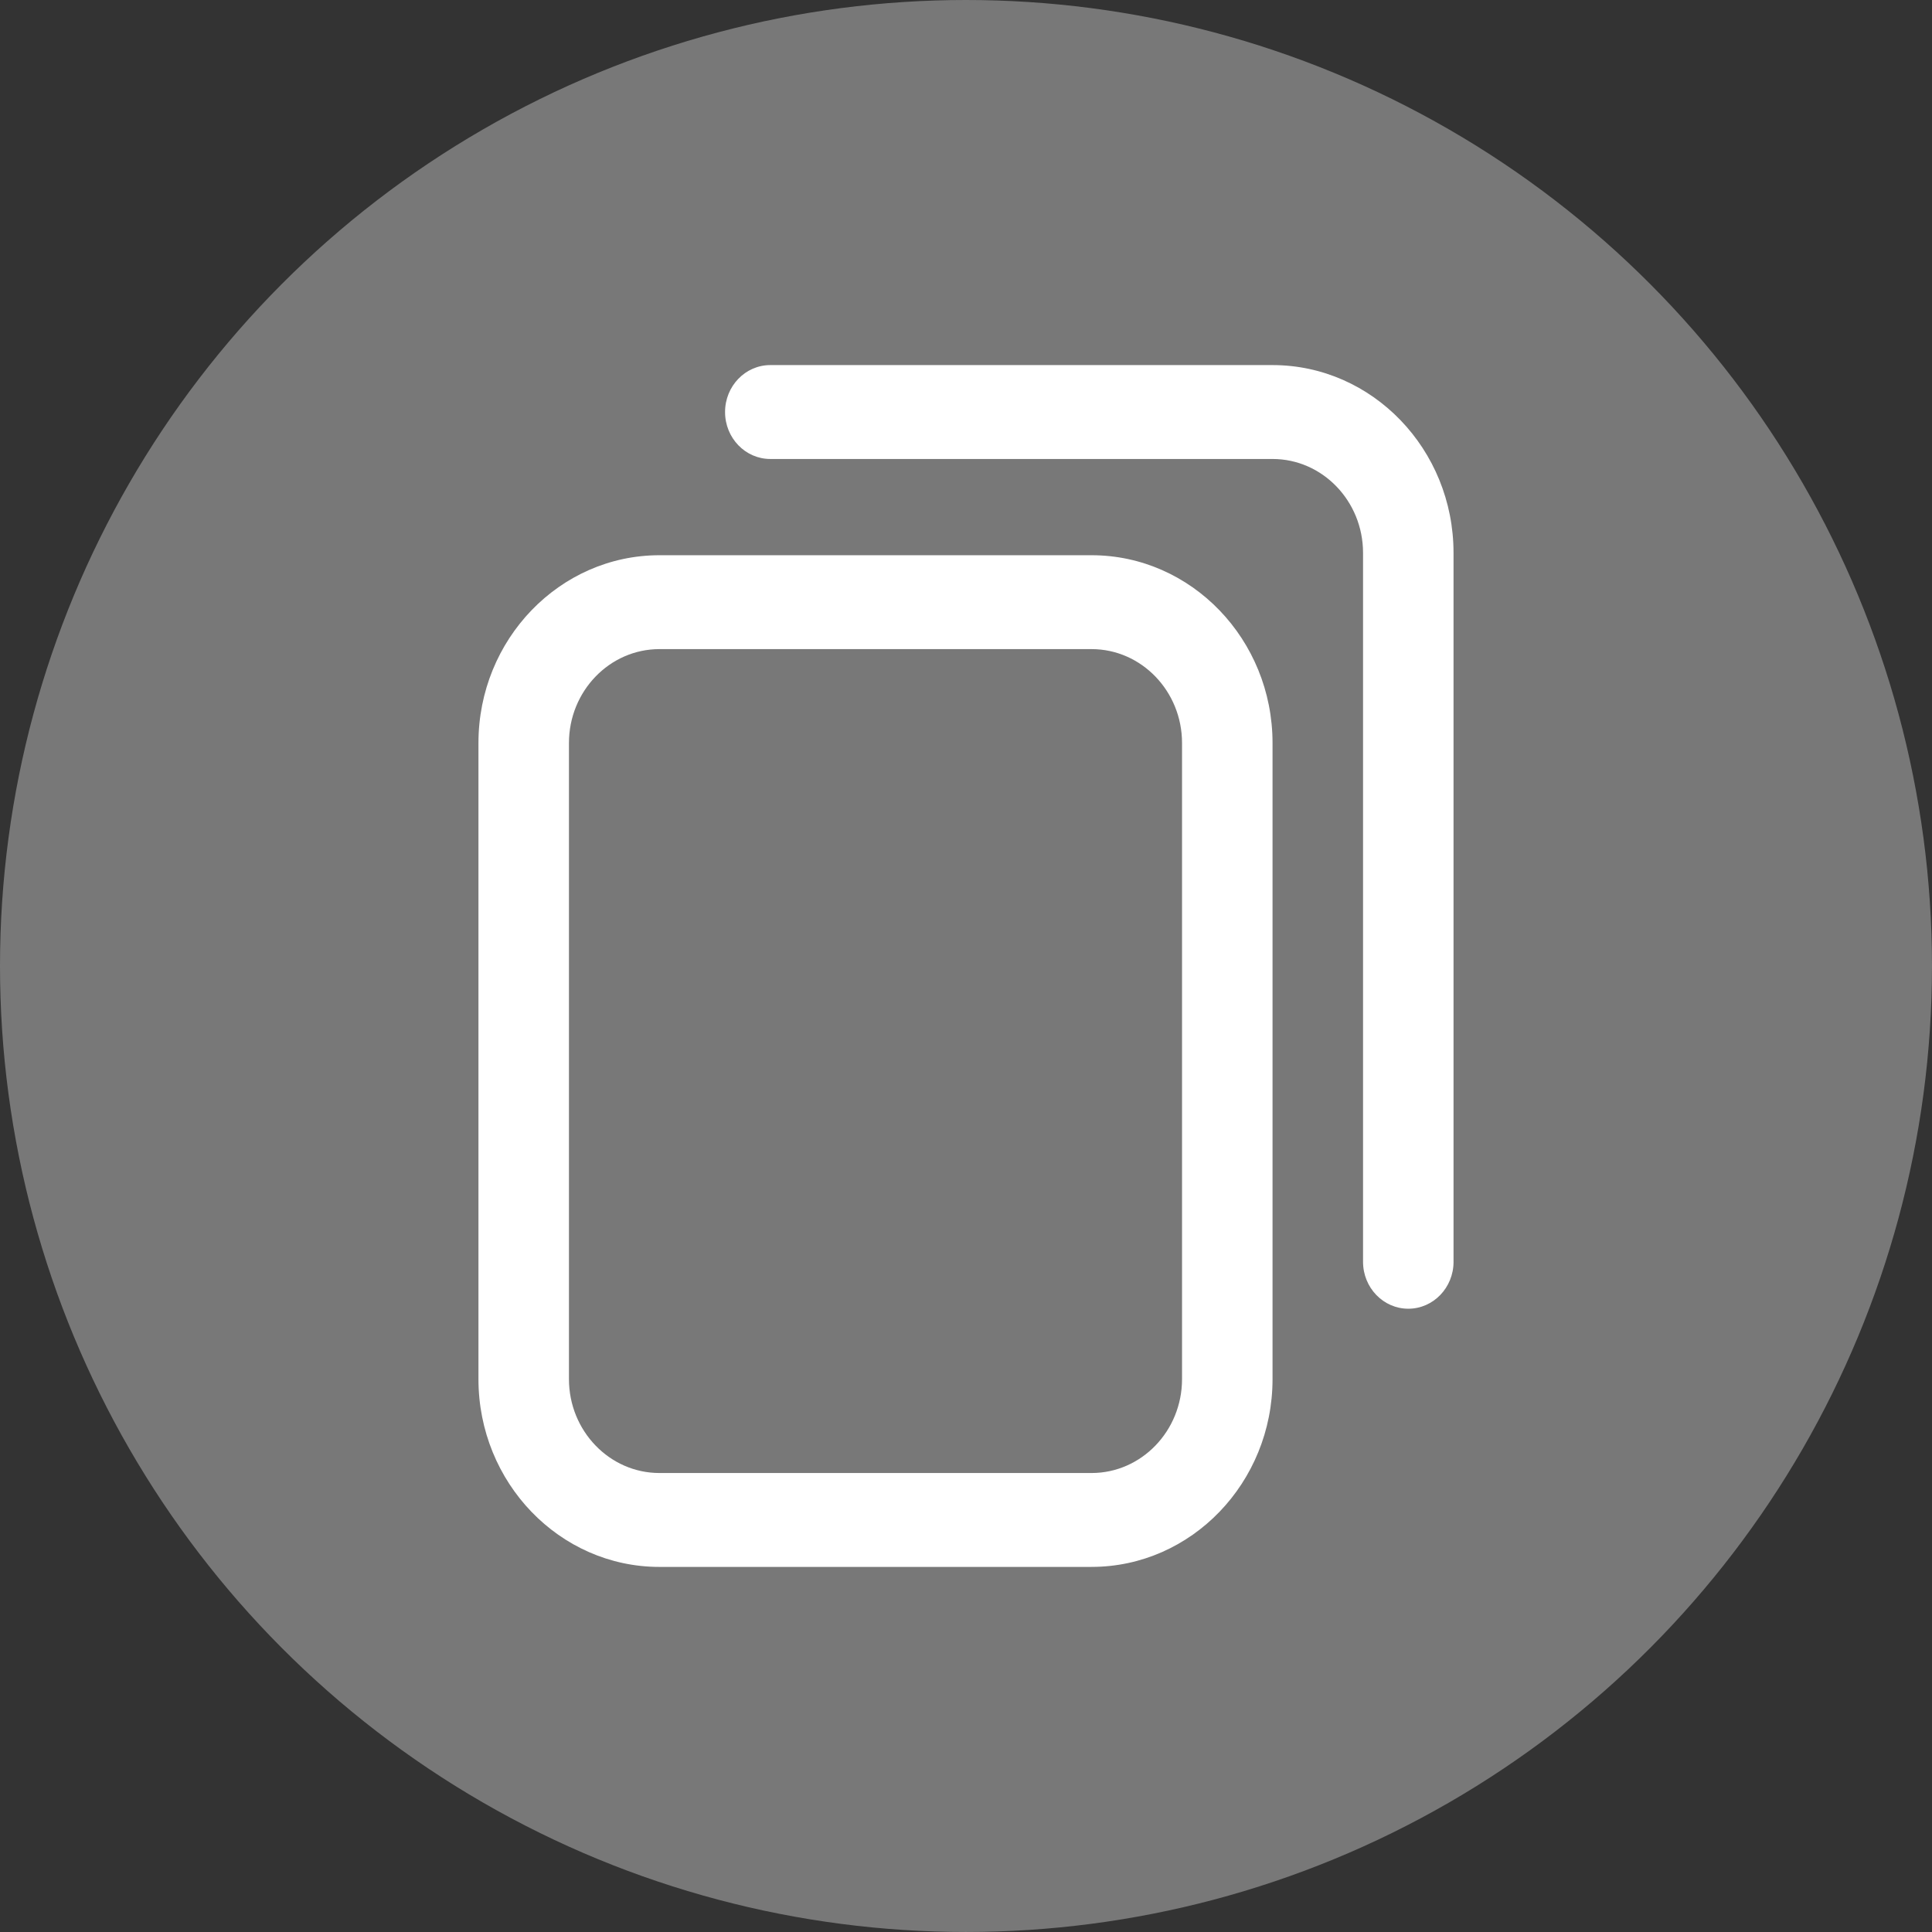 <?xml version="1.0" encoding="UTF-8" standalone="no"?>
<svg
   xmlns:dc="http://purl.org/dc/elements/1.1/"
   xmlns:cc="http://creativecommons.org/ns#"
   xmlns:rdf="http://www.w3.org/1999/02/22-rdf-syntax-ns#"
   xmlns:svg="http://www.w3.org/2000/svg"
   xmlns="http://www.w3.org/2000/svg"
   width="112.713mm"
   height="112.713mm"
   viewBox="0 0 112.713 112.713"
   version="1.1"
   id="svg8">
  <rect x="0" y="0" width="112.713" height="112.713" fill="#333333" stroke="none"/>
  <defs
     id="defs2" />
  <g
     id="layer2">
    <circle
       style="fill:#787878;fill-opacity:1;stroke-width:0.907"
       id="path886"
       cx="56.356"
       cy="56.356"
       r="56.356" />
  </g>
  <g
     id="layer3">
    <path
       d="M 63.681,91.414 H 38.472 c -5.822,0 -10.559,-4.914 -10.559,-10.955 V 43.347 c 0,-6.041 4.736,-10.955 10.559,-10.955 h 25.209 c 5.822,0 10.559,4.914 10.559,10.955 v 37.111 c 0,6.041 -4.737,10.955 -10.559,10.955 z M 38.472,37.869 c -2.911,0 -5.279,2.457 -5.279,5.478 v 37.111 c 0,3.02 2.369,5.478 5.279,5.478 h 25.209 c 2.911,0 5.279,-2.457 5.279,-5.478 V 43.347 c 0,-3.02 -2.369,-5.478 -5.279,-5.478 z M 84.799,73.611 V 32.254 c 0,-6.041 -4.736,-10.955 -10.559,-10.955 H 44.94 c -1.458,0 -2.64,1.226 -2.64,2.739 0,1.513 1.182,2.739 2.64,2.739 h 29.301 c 2.911,0 5.279,2.457 5.279,5.478 v 41.357 c 0,1.513 1.182,2.739 2.64,2.739 1.458,0 2.64,-1.226 2.64,-2.739 z m 0,0"
       id="path900"
       style="fill:#ffffff;fill-opacity:1;stroke-width:0.134" />
  </g>
</svg>
